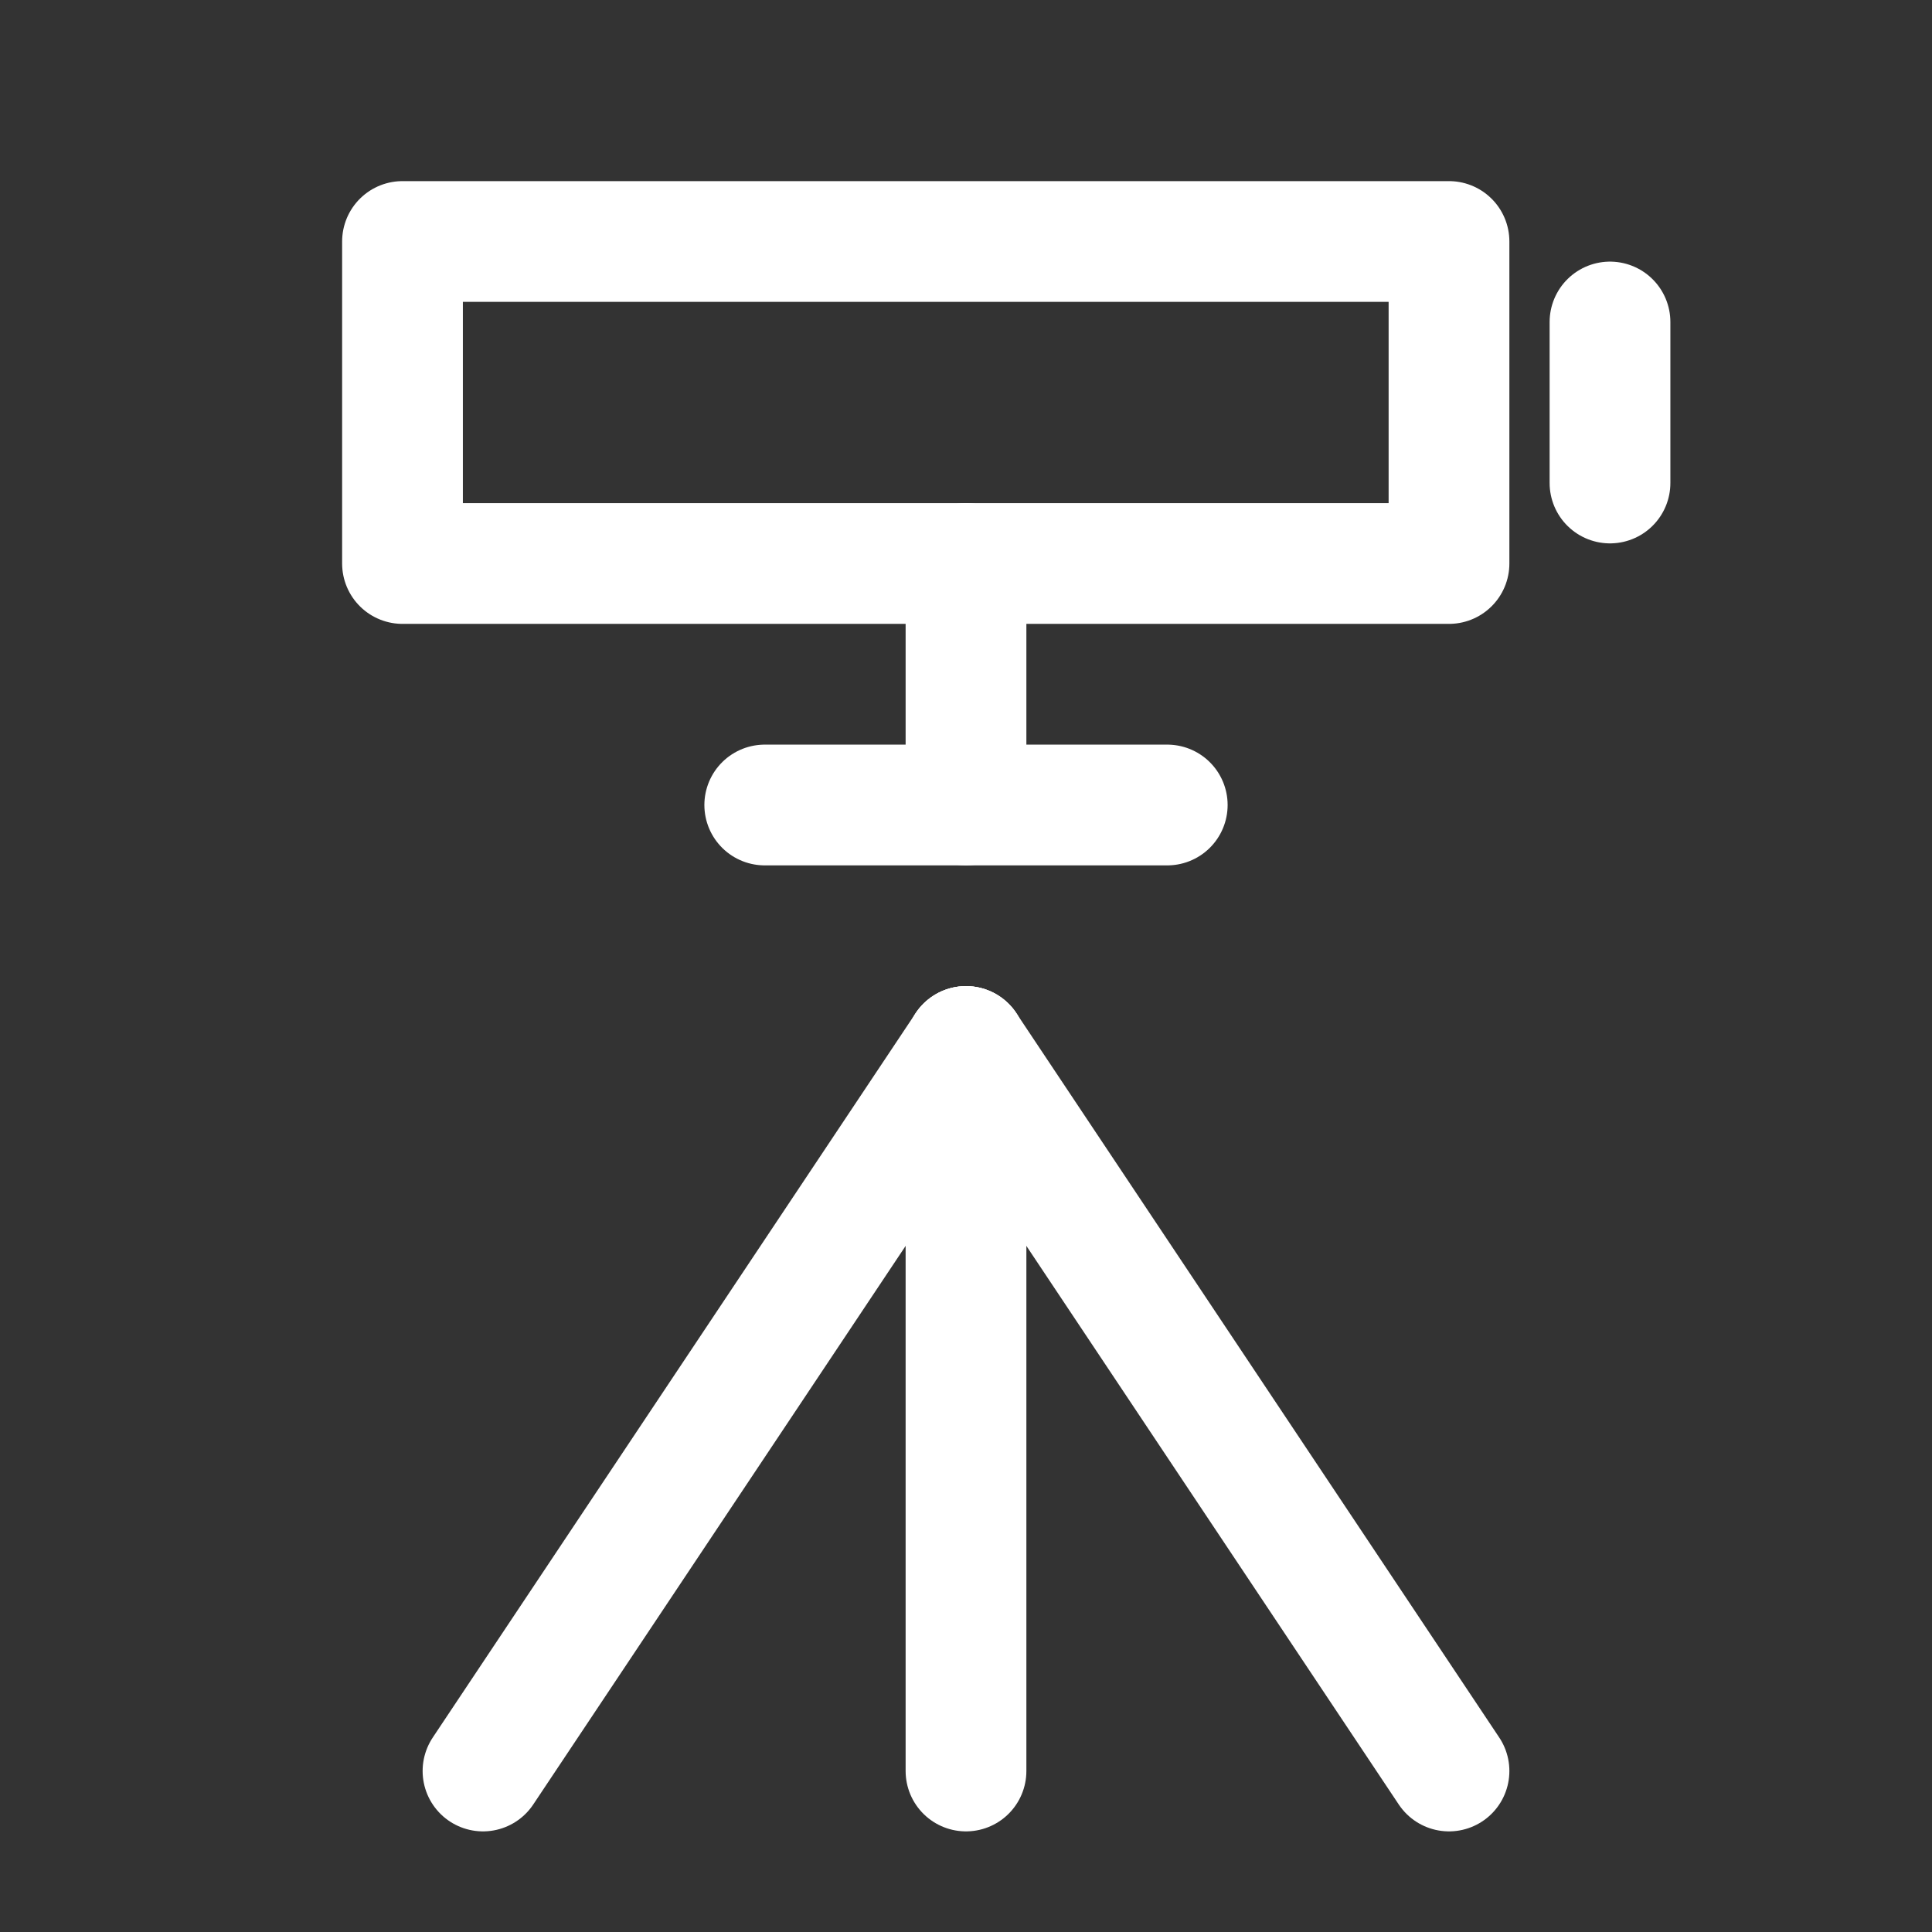 <?xml version="1.0" encoding="UTF-8"?><svg width="32" height="32" viewBox="0 0 48 48" fill="none" xmlns="http://www.w3.org/2000/svg"><rect x="0" y="0" width="48" height="48" fill="#333333" stroke="none"/><path d="M24 26V44" stroke="#ffffff" stroke-width="3" stroke-linecap="round" stroke-linejoin="round"/><path d="M24 26L36 44" stroke="#ffffff" stroke-width="3" stroke-linecap="round" stroke-linejoin="round"/><path d="M24 26L12 44" stroke="#ffffff" stroke-width="3" stroke-linecap="round" stroke-linejoin="round"/><path d="M24 14V20" stroke="#ffffff" stroke-width="3" stroke-linecap="round" stroke-linejoin="round"/><path d="M19 20L29 20" stroke="#ffffff" stroke-width="3" stroke-linecap="round" stroke-linejoin="round"/><rect x="10" y="6" width="26" height="8" fill="none" stroke="#ffffff" stroke-width="3" stroke-linejoin="round"/><path d="M40 8V12" stroke="#ffffff" stroke-width="3" stroke-linecap="round" stroke-linejoin="round"/></svg>